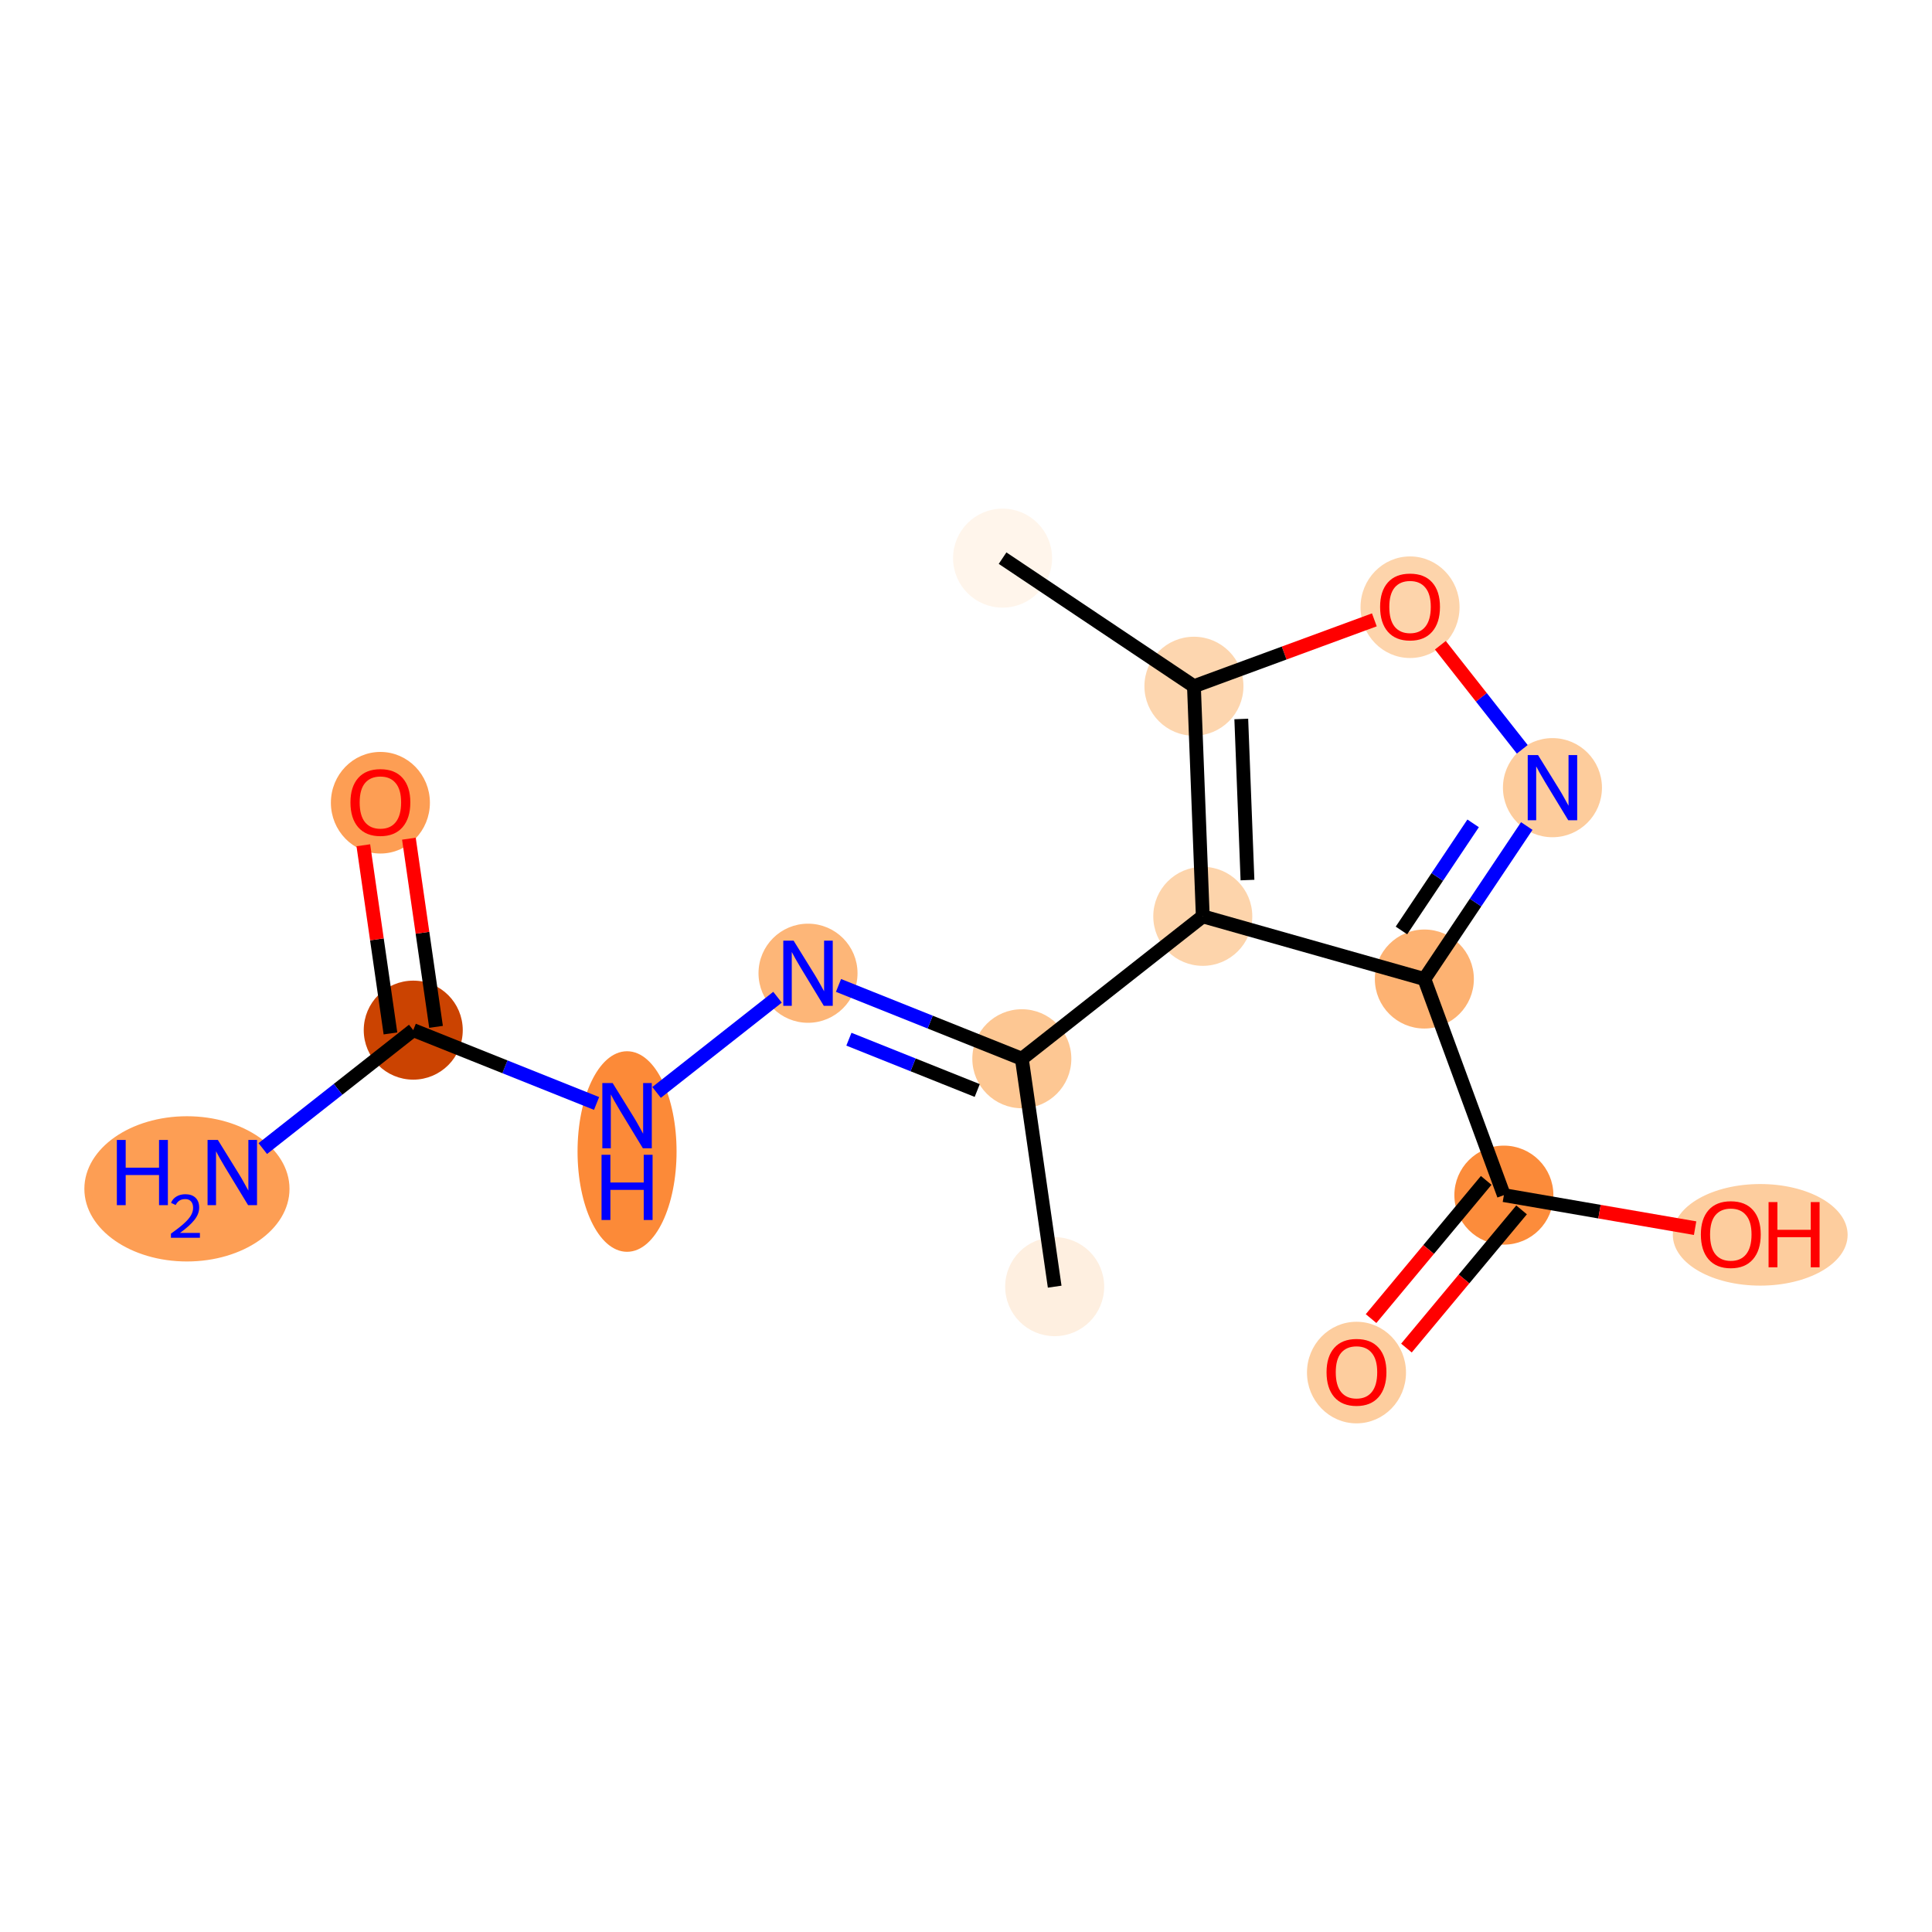 <?xml version='1.0' encoding='iso-8859-1'?>
<svg version='1.1' baseProfile='full'
              xmlns='http://www.w3.org/2000/svg'
                      xmlns:rdkit='http://www.rdkit.org/xml'
                      xmlns:xlink='http://www.w3.org/1999/xlink'
                  xml:space='preserve'
width='280px' height='280px' viewBox='0 0 280 280'>
<!-- END OF HEADER -->
<rect style='opacity:1.0;fill:#FFFFFF;stroke:none' width='280' height='280' x='0' y='0'> </rect>
<ellipse cx='152.852' cy='186.474' rx='6.675' ry='6.675'  style='fill:#FEEFE0;fill-rule:evenodd;stroke:#FEEFE0;stroke-width:1.0px;stroke-linecap:butt;stroke-linejoin:miter;stroke-opacity:1' />
<ellipse cx='148.091' cy='153.442' rx='6.675' ry='6.675'  style='fill:#FDC793;fill-rule:evenodd;stroke:#FDC793;stroke-width:1.0px;stroke-linecap:butt;stroke-linejoin:miter;stroke-opacity:1' />
<ellipse cx='117.104' cy='141.049' rx='6.675' ry='6.683'  style='fill:#FDB678;fill-rule:evenodd;stroke:#FDB678;stroke-width:1.0px;stroke-linecap:butt;stroke-linejoin:miter;stroke-opacity:1' />
<ellipse cx='90.878' cy='166.887' rx='6.675' ry='14.034'  style='fill:#FC8A38;fill-rule:evenodd;stroke:#FC8A38;stroke-width:1.0px;stroke-linecap:butt;stroke-linejoin:miter;stroke-opacity:1' />
<ellipse cx='59.891' cy='149.296' rx='6.675' ry='6.675'  style='fill:#CB4301;fill-rule:evenodd;stroke:#CB4301;stroke-width:1.0px;stroke-linecap:butt;stroke-linejoin:miter;stroke-opacity:1' />
<ellipse cx='27.092' cy='172.298' rx='14.365' ry='10.025'  style='fill:#FD9E54;fill-rule:evenodd;stroke:#FD9E54;stroke-width:1.0px;stroke-linecap:butt;stroke-linejoin:miter;stroke-opacity:1' />
<ellipse cx='55.13' cy='116.338' rx='6.675' ry='6.862'  style='fill:#FD9E54;fill-rule:evenodd;stroke:#FD9E54;stroke-width:1.0px;stroke-linecap:butt;stroke-linejoin:miter;stroke-opacity:1' />
<ellipse cx='174.316' cy='132.803' rx='6.675' ry='6.675'  style='fill:#FDD4AB;fill-rule:evenodd;stroke:#FDD4AB;stroke-width:1.0px;stroke-linecap:butt;stroke-linejoin:miter;stroke-opacity:1' />
<ellipse cx='206.429' cy='141.888' rx='6.675' ry='6.675'  style='fill:#FDB272;fill-rule:evenodd;stroke:#FDB272;stroke-width:1.0px;stroke-linecap:butt;stroke-linejoin:miter;stroke-opacity:1' />
<ellipse cx='217.954' cy='173.208' rx='6.675' ry='6.675'  style='fill:#FC8C3B;fill-rule:evenodd;stroke:#FC8C3B;stroke-width:1.0px;stroke-linecap:butt;stroke-linejoin:miter;stroke-opacity:1' />
<ellipse cx='196.593' cy='198.922' rx='6.675' ry='6.862'  style='fill:#FDCD9E;fill-rule:evenodd;stroke:#FDCD9E;stroke-width:1.0px;stroke-linecap:butt;stroke-linejoin:miter;stroke-opacity:1' />
<ellipse cx='255.105' cy='178.961' rx='12.167' ry='6.862'  style='fill:#FDCD9E;fill-rule:evenodd;stroke:#FDCD9E;stroke-width:1.0px;stroke-linecap:butt;stroke-linejoin:miter;stroke-opacity:1' />
<ellipse cx='224.993' cy='114.155' rx='6.675' ry='6.683'  style='fill:#FDCC9C;fill-rule:evenodd;stroke:#FDCC9C;stroke-width:1.0px;stroke-linecap:butt;stroke-linejoin:miter;stroke-opacity:1' />
<ellipse cx='204.354' cy='88.003' rx='6.675' ry='6.862'  style='fill:#FDD4AB;fill-rule:evenodd;stroke:#FDD4AB;stroke-width:1.0px;stroke-linecap:butt;stroke-linejoin:miter;stroke-opacity:1' />
<ellipse cx='173.034' cy='99.454' rx='6.675' ry='6.675'  style='fill:#FDD6AF;fill-rule:evenodd;stroke:#FDD6AF;stroke-width:1.0px;stroke-linecap:butt;stroke-linejoin:miter;stroke-opacity:1' />
<ellipse cx='145.301' cy='80.89' rx='6.675' ry='6.675'  style='fill:#FFF5EB;fill-rule:evenodd;stroke:#FFF5EB;stroke-width:1.0px;stroke-linecap:butt;stroke-linejoin:miter;stroke-opacity:1' />
<path class='bond-0 atom-0 atom-1' d='M 152.852,186.474 L 148.091,153.442' style='fill:none;fill-rule:evenodd;stroke:#000000;stroke-width:2.0px;stroke-linecap:butt;stroke-linejoin:miter;stroke-opacity:1' />
<path class='bond-1 atom-1 atom-2' d='M 148.091,153.442 L 134.807,148.129' style='fill:none;fill-rule:evenodd;stroke:#000000;stroke-width:2.0px;stroke-linecap:butt;stroke-linejoin:miter;stroke-opacity:1' />
<path class='bond-1 atom-1 atom-2' d='M 134.807,148.129 L 121.522,142.816' style='fill:none;fill-rule:evenodd;stroke:#0000FF;stroke-width:2.0px;stroke-linecap:butt;stroke-linejoin:miter;stroke-opacity:1' />
<path class='bond-1 atom-1 atom-2' d='M 141.627,158.045 L 132.328,154.327' style='fill:none;fill-rule:evenodd;stroke:#000000;stroke-width:2.0px;stroke-linecap:butt;stroke-linejoin:miter;stroke-opacity:1' />
<path class='bond-1 atom-1 atom-2' d='M 132.328,154.327 L 123.029,150.608' style='fill:none;fill-rule:evenodd;stroke:#0000FF;stroke-width:2.0px;stroke-linecap:butt;stroke-linejoin:miter;stroke-opacity:1' />
<path class='bond-6 atom-1 atom-7' d='M 148.091,153.442 L 174.316,132.803' style='fill:none;fill-rule:evenodd;stroke:#000000;stroke-width:2.0px;stroke-linecap:butt;stroke-linejoin:miter;stroke-opacity:1' />
<path class='bond-2 atom-2 atom-3' d='M 112.685,144.527 L 95.156,158.322' style='fill:none;fill-rule:evenodd;stroke:#0000FF;stroke-width:2.0px;stroke-linecap:butt;stroke-linejoin:miter;stroke-opacity:1' />
<path class='bond-3 atom-3 atom-4' d='M 86.46,159.922 L 73.175,154.609' style='fill:none;fill-rule:evenodd;stroke:#0000FF;stroke-width:2.0px;stroke-linecap:butt;stroke-linejoin:miter;stroke-opacity:1' />
<path class='bond-3 atom-3 atom-4' d='M 73.175,154.609 L 59.891,149.296' style='fill:none;fill-rule:evenodd;stroke:#000000;stroke-width:2.0px;stroke-linecap:butt;stroke-linejoin:miter;stroke-opacity:1' />
<path class='bond-4 atom-4 atom-5' d='M 59.891,149.296 L 48.988,157.877' style='fill:none;fill-rule:evenodd;stroke:#000000;stroke-width:2.0px;stroke-linecap:butt;stroke-linejoin:miter;stroke-opacity:1' />
<path class='bond-4 atom-4 atom-5' d='M 48.988,157.877 L 38.084,166.458' style='fill:none;fill-rule:evenodd;stroke:#0000FF;stroke-width:2.0px;stroke-linecap:butt;stroke-linejoin:miter;stroke-opacity:1' />
<path class='bond-5 atom-4 atom-6' d='M 63.194,148.82 L 61.229,135.184' style='fill:none;fill-rule:evenodd;stroke:#000000;stroke-width:2.0px;stroke-linecap:butt;stroke-linejoin:miter;stroke-opacity:1' />
<path class='bond-5 atom-4 atom-6' d='M 61.229,135.184 L 59.263,121.549' style='fill:none;fill-rule:evenodd;stroke:#FF0000;stroke-width:2.0px;stroke-linecap:butt;stroke-linejoin:miter;stroke-opacity:1' />
<path class='bond-5 atom-4 atom-6' d='M 56.588,149.772 L 54.623,136.137' style='fill:none;fill-rule:evenodd;stroke:#000000;stroke-width:2.0px;stroke-linecap:butt;stroke-linejoin:miter;stroke-opacity:1' />
<path class='bond-5 atom-4 atom-6' d='M 54.623,136.137 L 52.657,122.501' style='fill:none;fill-rule:evenodd;stroke:#FF0000;stroke-width:2.0px;stroke-linecap:butt;stroke-linejoin:miter;stroke-opacity:1' />
<path class='bond-7 atom-7 atom-8' d='M 174.316,132.803 L 206.429,141.888' style='fill:none;fill-rule:evenodd;stroke:#000000;stroke-width:2.0px;stroke-linecap:butt;stroke-linejoin:miter;stroke-opacity:1' />
<path class='bond-15 atom-14 atom-7' d='M 173.034,99.454 L 174.316,132.803' style='fill:none;fill-rule:evenodd;stroke:#000000;stroke-width:2.0px;stroke-linecap:butt;stroke-linejoin:miter;stroke-opacity:1' />
<path class='bond-15 atom-14 atom-7' d='M 179.896,104.2 L 180.794,127.544' style='fill:none;fill-rule:evenodd;stroke:#000000;stroke-width:2.0px;stroke-linecap:butt;stroke-linejoin:miter;stroke-opacity:1' />
<path class='bond-8 atom-8 atom-9' d='M 206.429,141.888 L 217.954,173.208' style='fill:none;fill-rule:evenodd;stroke:#000000;stroke-width:2.0px;stroke-linecap:butt;stroke-linejoin:miter;stroke-opacity:1' />
<path class='bond-11 atom-8 atom-12' d='M 206.429,141.888 L 213.85,130.801' style='fill:none;fill-rule:evenodd;stroke:#000000;stroke-width:2.0px;stroke-linecap:butt;stroke-linejoin:miter;stroke-opacity:1' />
<path class='bond-11 atom-8 atom-12' d='M 213.85,130.801 L 221.271,119.715' style='fill:none;fill-rule:evenodd;stroke:#0000FF;stroke-width:2.0px;stroke-linecap:butt;stroke-linejoin:miter;stroke-opacity:1' />
<path class='bond-11 atom-8 atom-12' d='M 203.109,134.849 L 208.304,127.089' style='fill:none;fill-rule:evenodd;stroke:#000000;stroke-width:2.0px;stroke-linecap:butt;stroke-linejoin:miter;stroke-opacity:1' />
<path class='bond-11 atom-8 atom-12' d='M 208.304,127.089 L 213.498,119.328' style='fill:none;fill-rule:evenodd;stroke:#0000FF;stroke-width:2.0px;stroke-linecap:butt;stroke-linejoin:miter;stroke-opacity:1' />
<path class='bond-9 atom-9 atom-10' d='M 215.39,171.072 L 207.047,181.086' style='fill:none;fill-rule:evenodd;stroke:#000000;stroke-width:2.0px;stroke-linecap:butt;stroke-linejoin:miter;stroke-opacity:1' />
<path class='bond-9 atom-9 atom-10' d='M 207.047,181.086 L 198.705,191.099' style='fill:none;fill-rule:evenodd;stroke:#FF0000;stroke-width:2.0px;stroke-linecap:butt;stroke-linejoin:miter;stroke-opacity:1' />
<path class='bond-9 atom-9 atom-10' d='M 220.518,175.344 L 212.176,185.358' style='fill:none;fill-rule:evenodd;stroke:#000000;stroke-width:2.0px;stroke-linecap:butt;stroke-linejoin:miter;stroke-opacity:1' />
<path class='bond-9 atom-9 atom-10' d='M 212.176,185.358 L 203.833,195.372' style='fill:none;fill-rule:evenodd;stroke:#FF0000;stroke-width:2.0px;stroke-linecap:butt;stroke-linejoin:miter;stroke-opacity:1' />
<path class='bond-10 atom-9 atom-11' d='M 217.954,173.208 L 231.811,175.601' style='fill:none;fill-rule:evenodd;stroke:#000000;stroke-width:2.0px;stroke-linecap:butt;stroke-linejoin:miter;stroke-opacity:1' />
<path class='bond-10 atom-9 atom-11' d='M 231.811,175.601 L 245.667,177.994' style='fill:none;fill-rule:evenodd;stroke:#FF0000;stroke-width:2.0px;stroke-linecap:butt;stroke-linejoin:miter;stroke-opacity:1' />
<path class='bond-12 atom-12 atom-13' d='M 220.618,108.595 L 214.683,101.054' style='fill:none;fill-rule:evenodd;stroke:#0000FF;stroke-width:2.0px;stroke-linecap:butt;stroke-linejoin:miter;stroke-opacity:1' />
<path class='bond-12 atom-12 atom-13' d='M 214.683,101.054 L 208.748,93.513' style='fill:none;fill-rule:evenodd;stroke:#FF0000;stroke-width:2.0px;stroke-linecap:butt;stroke-linejoin:miter;stroke-opacity:1' />
<path class='bond-13 atom-13 atom-14' d='M 199.181,89.833 L 186.108,94.643' style='fill:none;fill-rule:evenodd;stroke:#FF0000;stroke-width:2.0px;stroke-linecap:butt;stroke-linejoin:miter;stroke-opacity:1' />
<path class='bond-13 atom-13 atom-14' d='M 186.108,94.643 L 173.034,99.454' style='fill:none;fill-rule:evenodd;stroke:#000000;stroke-width:2.0px;stroke-linecap:butt;stroke-linejoin:miter;stroke-opacity:1' />
<path class='bond-14 atom-14 atom-15' d='M 173.034,99.454 L 145.301,80.89' style='fill:none;fill-rule:evenodd;stroke:#000000;stroke-width:2.0px;stroke-linecap:butt;stroke-linejoin:miter;stroke-opacity:1' />
<path  class='atom-2' d='M 115.015 136.324
L 118.112 141.33
Q 118.419 141.824, 118.913 142.718
Q 119.407 143.612, 119.433 143.666
L 119.433 136.324
L 120.688 136.324
L 120.688 145.775
L 119.393 145.775
L 116.069 140.302
Q 115.682 139.661, 115.268 138.927
Q 114.868 138.193, 114.748 137.966
L 114.748 145.775
L 113.52 145.775
L 113.52 136.324
L 115.015 136.324
' fill='#0000FF'/>
<path  class='atom-3' d='M 88.789 156.963
L 91.886 161.969
Q 92.193 162.463, 92.687 163.357
Q 93.181 164.252, 93.208 164.305
L 93.208 156.963
L 94.463 156.963
L 94.463 166.414
L 93.168 166.414
L 89.844 160.941
Q 89.457 160.3, 89.043 159.566
Q 88.642 158.832, 88.522 158.605
L 88.522 166.414
L 87.294 166.414
L 87.294 156.963
L 88.789 156.963
' fill='#0000FF'/>
<path  class='atom-3' d='M 87.18 167.359
L 88.462 167.359
L 88.462 171.377
L 93.294 171.377
L 93.294 167.359
L 94.576 167.359
L 94.576 176.811
L 93.294 176.811
L 93.294 172.445
L 88.462 172.445
L 88.462 176.811
L 87.18 176.811
L 87.18 167.359
' fill='#0000FF'/>
<path  class='atom-5' d='M 16.935 165.21
L 18.216 165.21
L 18.216 169.228
L 23.049 169.228
L 23.049 165.21
L 24.33 165.21
L 24.33 174.661
L 23.049 174.661
L 23.049 170.296
L 18.216 170.296
L 18.216 174.661
L 16.935 174.661
L 16.935 165.21
' fill='#0000FF'/>
<path  class='atom-5' d='M 24.788 174.329
Q 25.017 173.739, 25.564 173.413
Q 26.11 173.078, 26.868 173.078
Q 27.81 173.078, 28.339 173.589
Q 28.868 174.1, 28.868 175.008
Q 28.868 175.933, 28.18 176.796
Q 27.502 177.66, 26.092 178.682
L 28.973 178.682
L 28.973 179.387
L 24.771 179.387
L 24.771 178.796
Q 25.934 177.968, 26.621 177.351
Q 27.317 176.735, 27.652 176.18
Q 27.986 175.625, 27.986 175.052
Q 27.986 174.453, 27.687 174.118
Q 27.387 173.783, 26.868 173.783
Q 26.365 173.783, 26.031 173.986
Q 25.696 174.188, 25.458 174.638
L 24.788 174.329
' fill='#0000FF'/>
<path  class='atom-5' d='M 31.576 165.21
L 34.673 170.216
Q 34.98 170.71, 35.474 171.604
Q 35.968 172.498, 35.995 172.552
L 35.995 165.21
L 37.25 165.21
L 37.25 174.661
L 35.955 174.661
L 32.631 169.188
Q 32.244 168.547, 31.83 167.813
Q 31.43 167.079, 31.309 166.852
L 31.309 174.661
L 30.081 174.661
L 30.081 165.21
L 31.576 165.21
' fill='#0000FF'/>
<path  class='atom-6' d='M 50.791 116.291
Q 50.791 114.022, 51.913 112.754
Q 53.034 111.485, 55.13 111.485
Q 57.226 111.485, 58.347 112.754
Q 59.468 114.022, 59.468 116.291
Q 59.468 118.587, 58.334 119.895
Q 57.199 121.19, 55.13 121.19
Q 53.047 121.19, 51.913 119.895
Q 50.791 118.601, 50.791 116.291
M 55.13 120.122
Q 56.572 120.122, 57.346 119.161
Q 58.133 118.187, 58.133 116.291
Q 58.133 114.436, 57.346 113.501
Q 56.572 112.553, 55.13 112.553
Q 53.688 112.553, 52.901 113.488
Q 52.126 114.422, 52.126 116.291
Q 52.126 118.2, 52.901 119.161
Q 53.688 120.122, 55.13 120.122
' fill='#FF0000'/>
<path  class='atom-10' d='M 192.254 198.876
Q 192.254 196.606, 193.375 195.338
Q 194.497 194.07, 196.593 194.07
Q 198.688 194.07, 199.81 195.338
Q 200.931 196.606, 200.931 198.876
Q 200.931 201.172, 199.796 202.48
Q 198.662 203.775, 196.593 203.775
Q 194.51 203.775, 193.375 202.48
Q 192.254 201.185, 192.254 198.876
M 196.593 202.707
Q 198.034 202.707, 198.809 201.746
Q 199.596 200.771, 199.596 198.876
Q 199.596 197.02, 198.809 196.086
Q 198.034 195.138, 196.593 195.138
Q 195.151 195.138, 194.363 196.072
Q 193.589 197.007, 193.589 198.876
Q 193.589 200.785, 194.363 201.746
Q 195.151 202.707, 196.593 202.707
' fill='#FF0000'/>
<path  class='atom-11' d='M 246.502 178.914
Q 246.502 176.644, 247.623 175.376
Q 248.744 174.108, 250.84 174.108
Q 252.936 174.108, 254.057 175.376
Q 255.179 176.644, 255.179 178.914
Q 255.179 181.21, 254.044 182.518
Q 252.909 183.813, 250.84 183.813
Q 248.758 183.813, 247.623 182.518
Q 246.502 181.223, 246.502 178.914
M 250.84 182.745
Q 252.282 182.745, 253.056 181.784
Q 253.844 180.809, 253.844 178.914
Q 253.844 177.058, 253.056 176.124
Q 252.282 175.176, 250.84 175.176
Q 249.399 175.176, 248.611 176.111
Q 247.837 177.045, 247.837 178.914
Q 247.837 180.823, 248.611 181.784
Q 249.399 182.745, 250.84 182.745
' fill='#FF0000'/>
<path  class='atom-11' d='M 256.314 174.215
L 257.595 174.215
L 257.595 178.233
L 262.427 178.233
L 262.427 174.215
L 263.709 174.215
L 263.709 183.666
L 262.427 183.666
L 262.427 179.301
L 257.595 179.301
L 257.595 183.666
L 256.314 183.666
L 256.314 174.215
' fill='#FF0000'/>
<path  class='atom-12' d='M 222.904 109.429
L 226.001 114.435
Q 226.308 114.929, 226.802 115.823
Q 227.296 116.718, 227.323 116.771
L 227.323 109.429
L 228.578 109.429
L 228.578 118.88
L 227.283 118.88
L 223.959 113.407
Q 223.572 112.766, 223.158 112.032
Q 222.757 111.298, 222.637 111.071
L 222.637 118.88
L 221.409 118.88
L 221.409 109.429
L 222.904 109.429
' fill='#0000FF'/>
<path  class='atom-13' d='M 200.015 87.956
Q 200.015 85.686, 201.137 84.418
Q 202.258 83.15, 204.354 83.15
Q 206.45 83.15, 207.571 84.418
Q 208.692 85.686, 208.692 87.956
Q 208.692 90.252, 207.558 91.56
Q 206.423 92.855, 204.354 92.855
Q 202.271 92.855, 201.137 91.56
Q 200.015 90.265, 200.015 87.956
M 204.354 91.787
Q 205.796 91.787, 206.57 90.826
Q 207.358 89.851, 207.358 87.956
Q 207.358 86.1, 206.57 85.166
Q 205.796 84.218, 204.354 84.218
Q 202.912 84.218, 202.125 85.153
Q 201.35 86.087, 201.35 87.956
Q 201.35 89.865, 202.125 90.826
Q 202.912 91.787, 204.354 91.787
' fill='#FF0000'/>
</svg>
